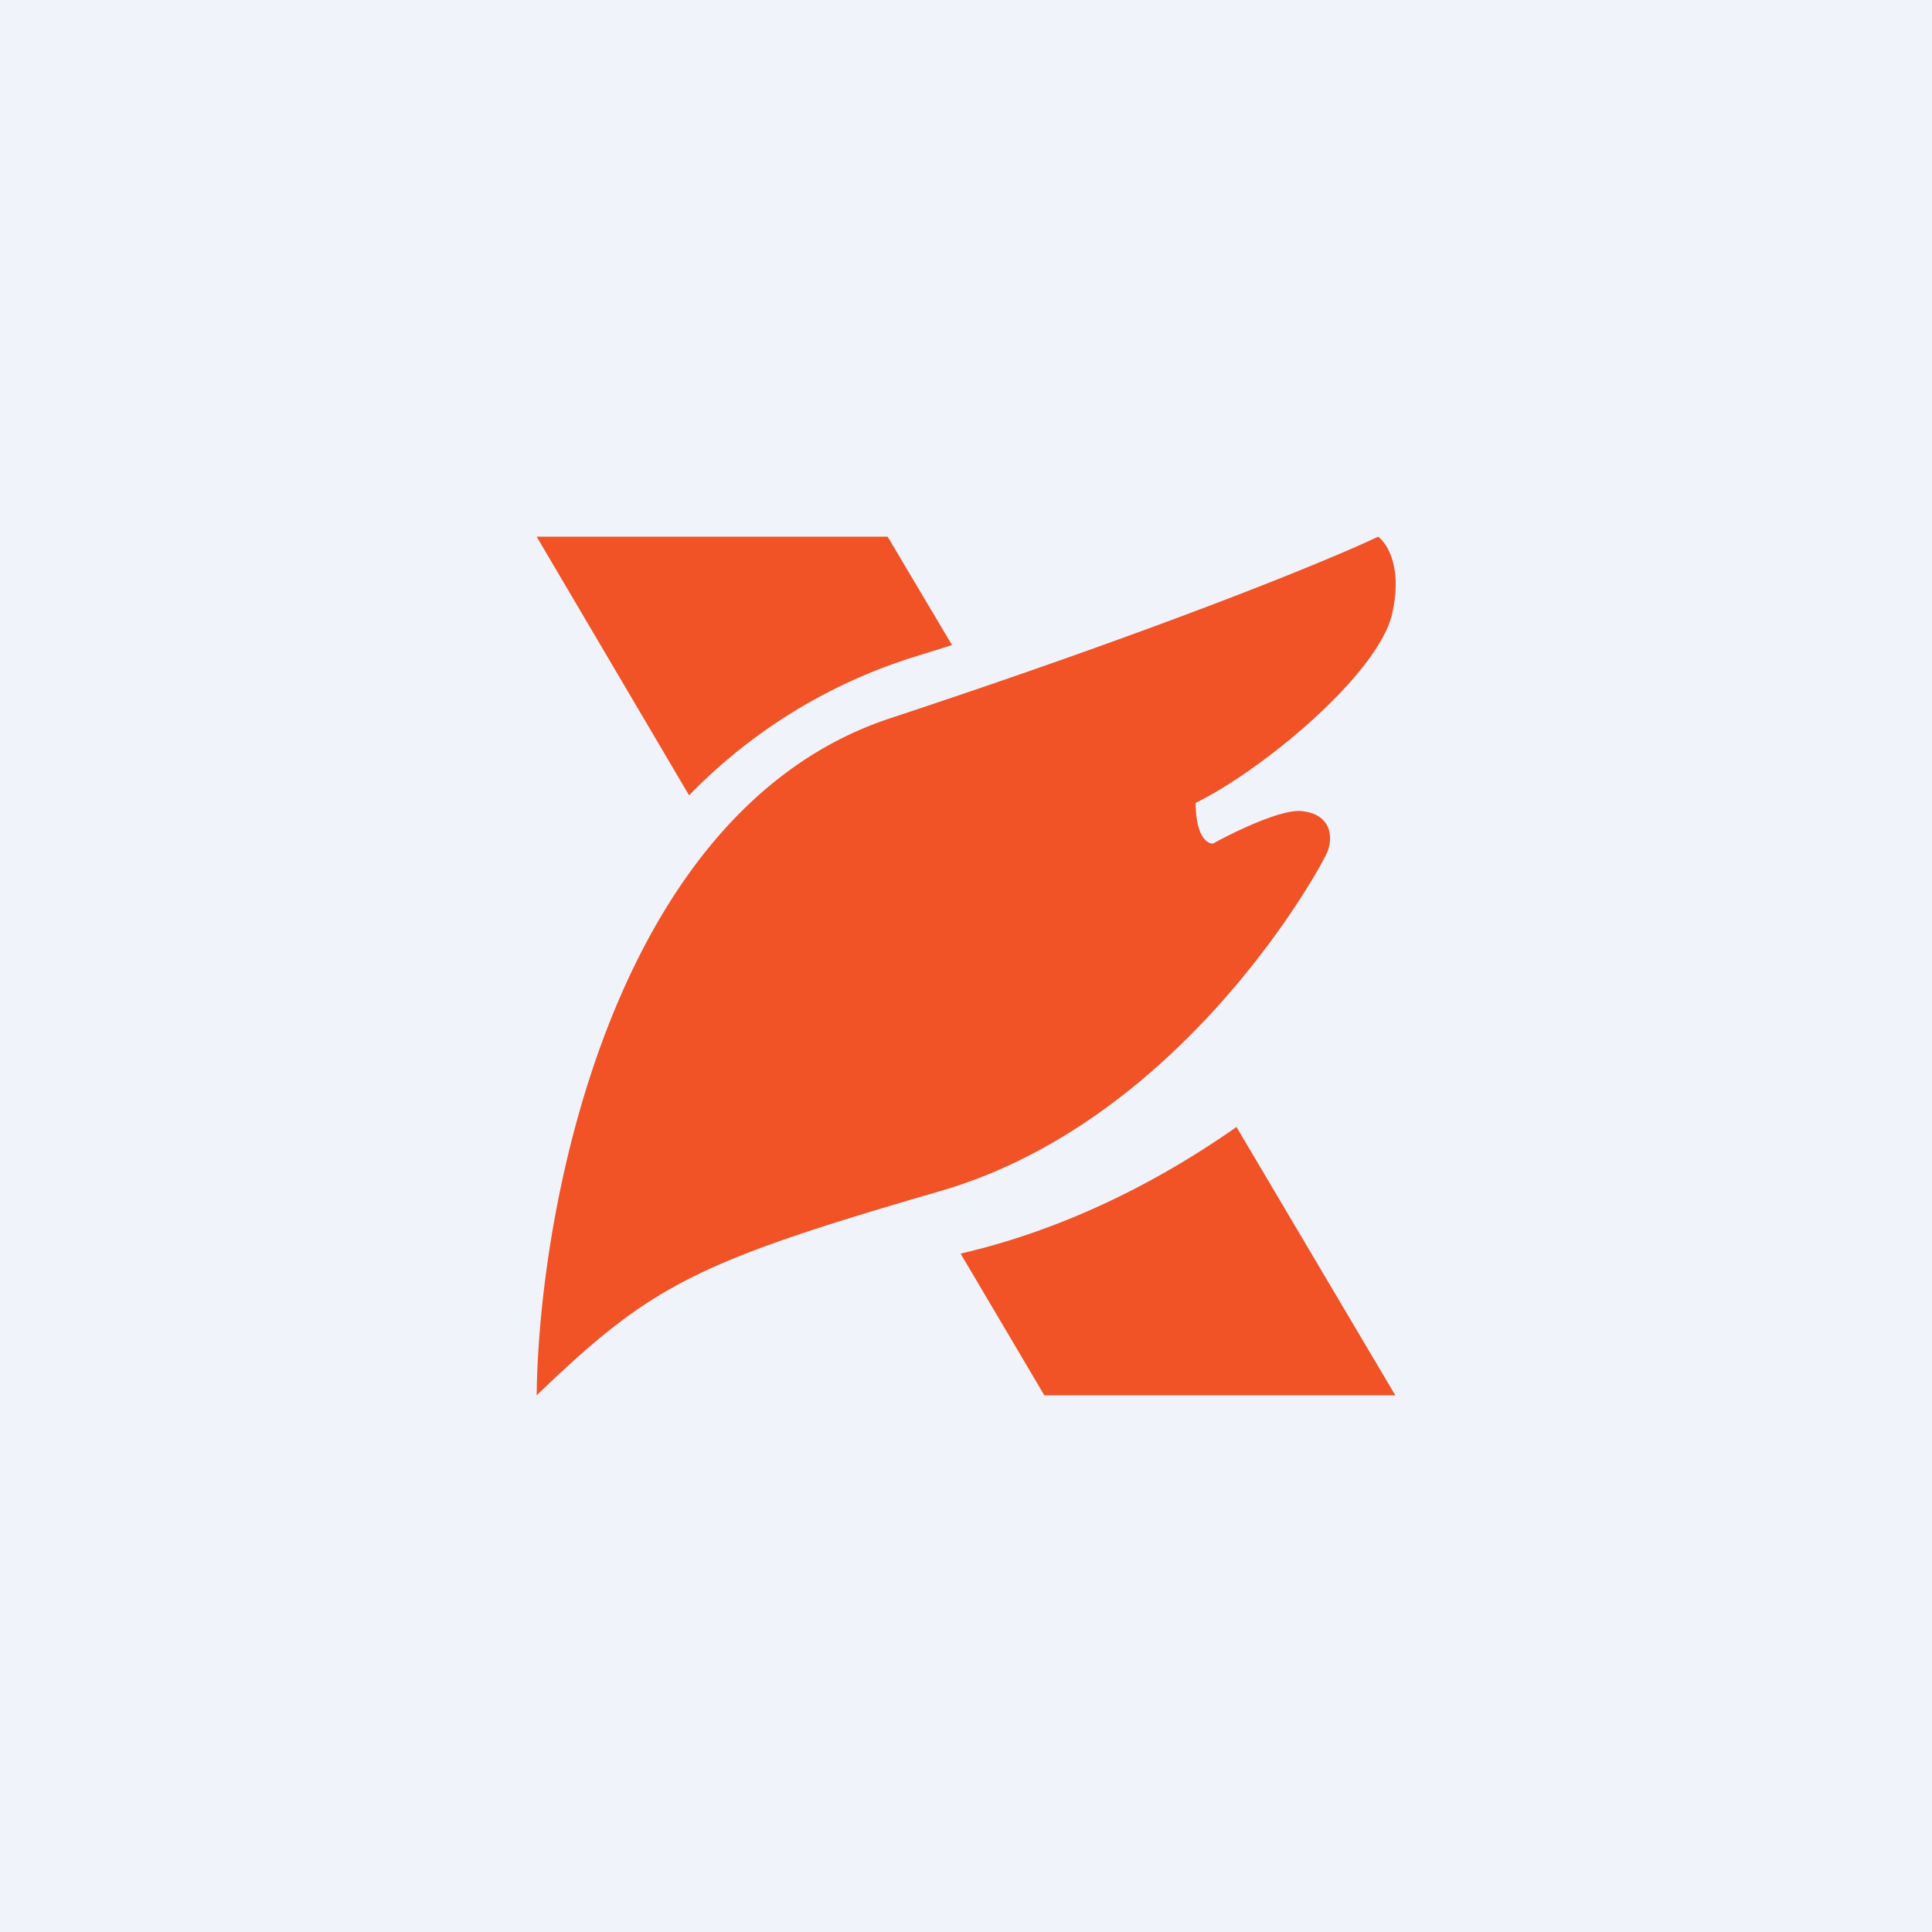 <!-- by TradingView --><svg width="18" height="18" viewBox="0 0 18 18" xmlns="http://www.w3.org/2000/svg"><path fill="#F0F3FA" d="M0 0h18v18H0z"/><path d="M5 13c.02-1.75.71-5.46 3.3-6.31 2.6-.86 4.1-1.48 4.54-1.69.08.06.23.28.13.72-.13.56-1.2 1.45-1.83 1.76 0 .3.1.38.16.38.2-.11.67-.34.85-.3.22.03.28.2.22.37-.07.17-1.36 2.52-3.62 3.17-2.27.66-2.68.87-3.75 1.9Zm3.55-6.89a5 5 0 0 0-2.13 1.3L5 5h3.27l.6 1.01-.32.1ZM9.73 13l-.78-1.32.2-.05c.9-.24 1.7-.66 2.37-1.13L13 13H9.73Z" fill="#F15226"/></svg>